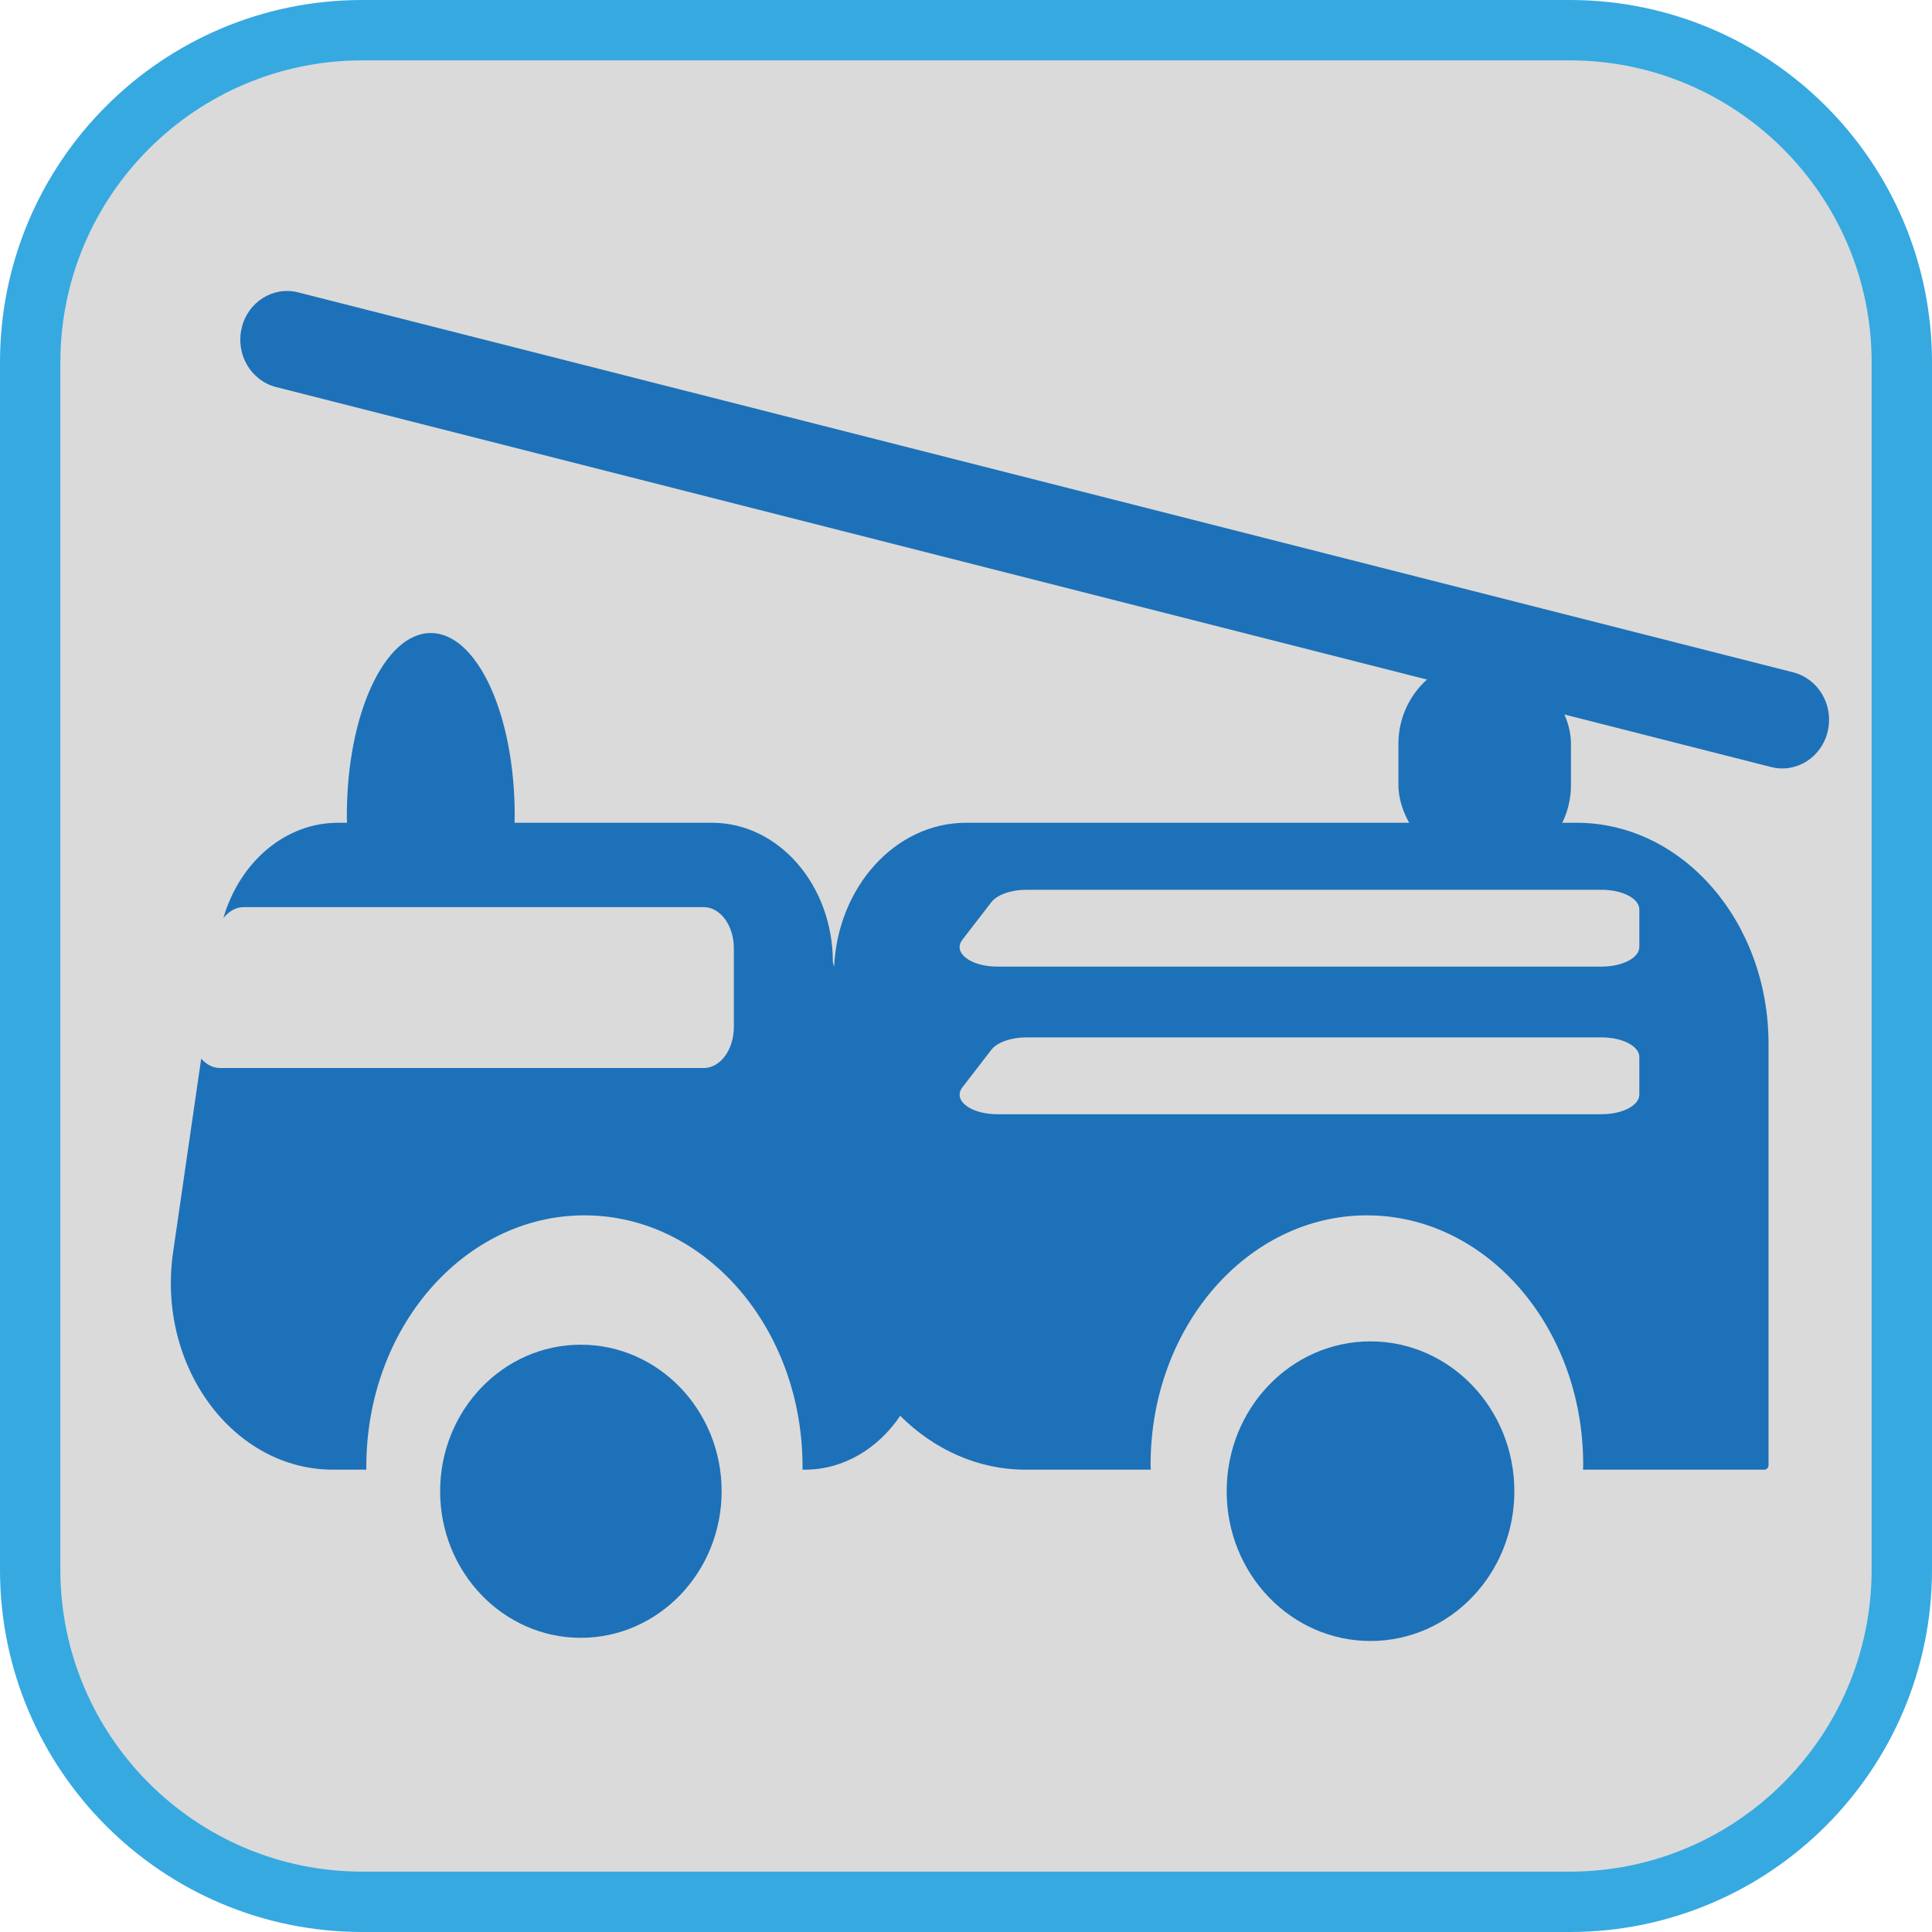 <?xml version="1.0" encoding="UTF-8"?><svg id="iconoAGUA" xmlns="http://www.w3.org/2000/svg" viewBox="0 0 128 128"><defs><style>.cls-1{fill:#dadada;}.cls-2{fill:#1d71b8;}.cls-3{fill:#36a9e1;}</style></defs><g><rect class="cls-1" x="2" y="2" width="124" height="124" rx="22" ry="22"/><path class="cls-3" d="M104,4c11.03,0,20,8.97,20,20V104c0,11.03-8.97,20-20,20H24c-11.03,0-20-8.97-20-20V24C4,12.97,12.97,4,24,4H104M104,0H24C10.75,0,0,10.75,0,24V104C0,117.25,10.75,128,24,128H104c13.25,0,24-10.75,24-24V24C128,10.75,117.25,0,104,0h0Z"/></g><g><path class="cls-2" d="M38.48,89.09c-5.15,0-9.32,4.35-9.32,9.71s4.18,9.71,9.32,9.71,9.33-4.35,9.33-9.71-4.18-9.71-9.33-9.71Z"/><path class="cls-2" d="M90.8,88.87c-5.27,0-9.53,4.44-9.53,9.93s4.27,9.92,9.53,9.92,9.53-4.44,9.53-9.92-4.27-9.93-9.53-9.93Z"/><path class="cls-2" d="M104.44,54.51h-40.43c-4.68,0-8.5,4.23-8.75,9.55l-.08-.32c0-5.1-3.59-9.23-8.01-9.23h-13.08c0-.17,.01-.33,.01-.5,0-6.67-2.49-12.07-5.56-12.07s-5.56,5.41-5.56,12.07c0,.17,0,.33,.01,.5h-.6c-3.49,0-6.51,2.6-7.59,6.31,.36-.44,.82-.72,1.33-.72h30.49c1.11,0,2,1.22,2,2.72v5.22c0,1.5-.89,2.72-2,2.72H14.59c-.49,0-.92-.24-1.26-.62l-1.86,12.81c-1.1,7.55,3.96,14.42,10.6,14.42h2.2c0-.07,0-.13,0-.2,0-9.2,6.47-16.65,14.45-16.65s14.45,7.45,14.45,16.65c0,.07,0,.13,0,.2h.15c2.57,0,4.86-1.4,6.32-3.57,2.23,2.22,5.13,3.57,8.31,3.57h8.29c0-.12-.01-.23-.01-.34,0-9.12,6.42-16.51,14.33-16.51s14.33,7.39,14.33,16.51c0,.12-.01,.23-.01,.34h12.02c.15,0,.27-.14,.27-.31v-27.9c0-8.09-5.69-14.65-12.72-14.65Zm4.17,18.01c0,.72-1.12,1.3-2.5,1.3h-40.03c-1.77,0-2.98-.92-2.32-1.78l1.92-2.49c.38-.49,1.3-.82,2.32-.82h38.11c1.38,0,2.5,.58,2.5,1.3v2.49Zm0-9.78c0,.72-1.12,1.3-2.5,1.3h-40.03c-1.77,0-2.98-.92-2.32-1.78l1.92-2.49c.38-.49,1.3-.82,2.32-.82h38.11c1.38,0,2.5,.58,2.5,1.3v2.49Z"/><path class="cls-2" d="M118.83,44.55L19.75,19.37c-1.66-.42-3.34,.64-3.74,2.37-.41,1.73,.61,3.47,2.27,3.9l99.07,25.18c1.66,.42,3.34-.64,3.74-2.37,.41-1.73-.61-3.47-2.27-3.9Z"/><rect class="cls-2" x="92.65" y="43.55" width="11.43" height="14.18" rx="5.72" ry="5.72"/></g></svg>